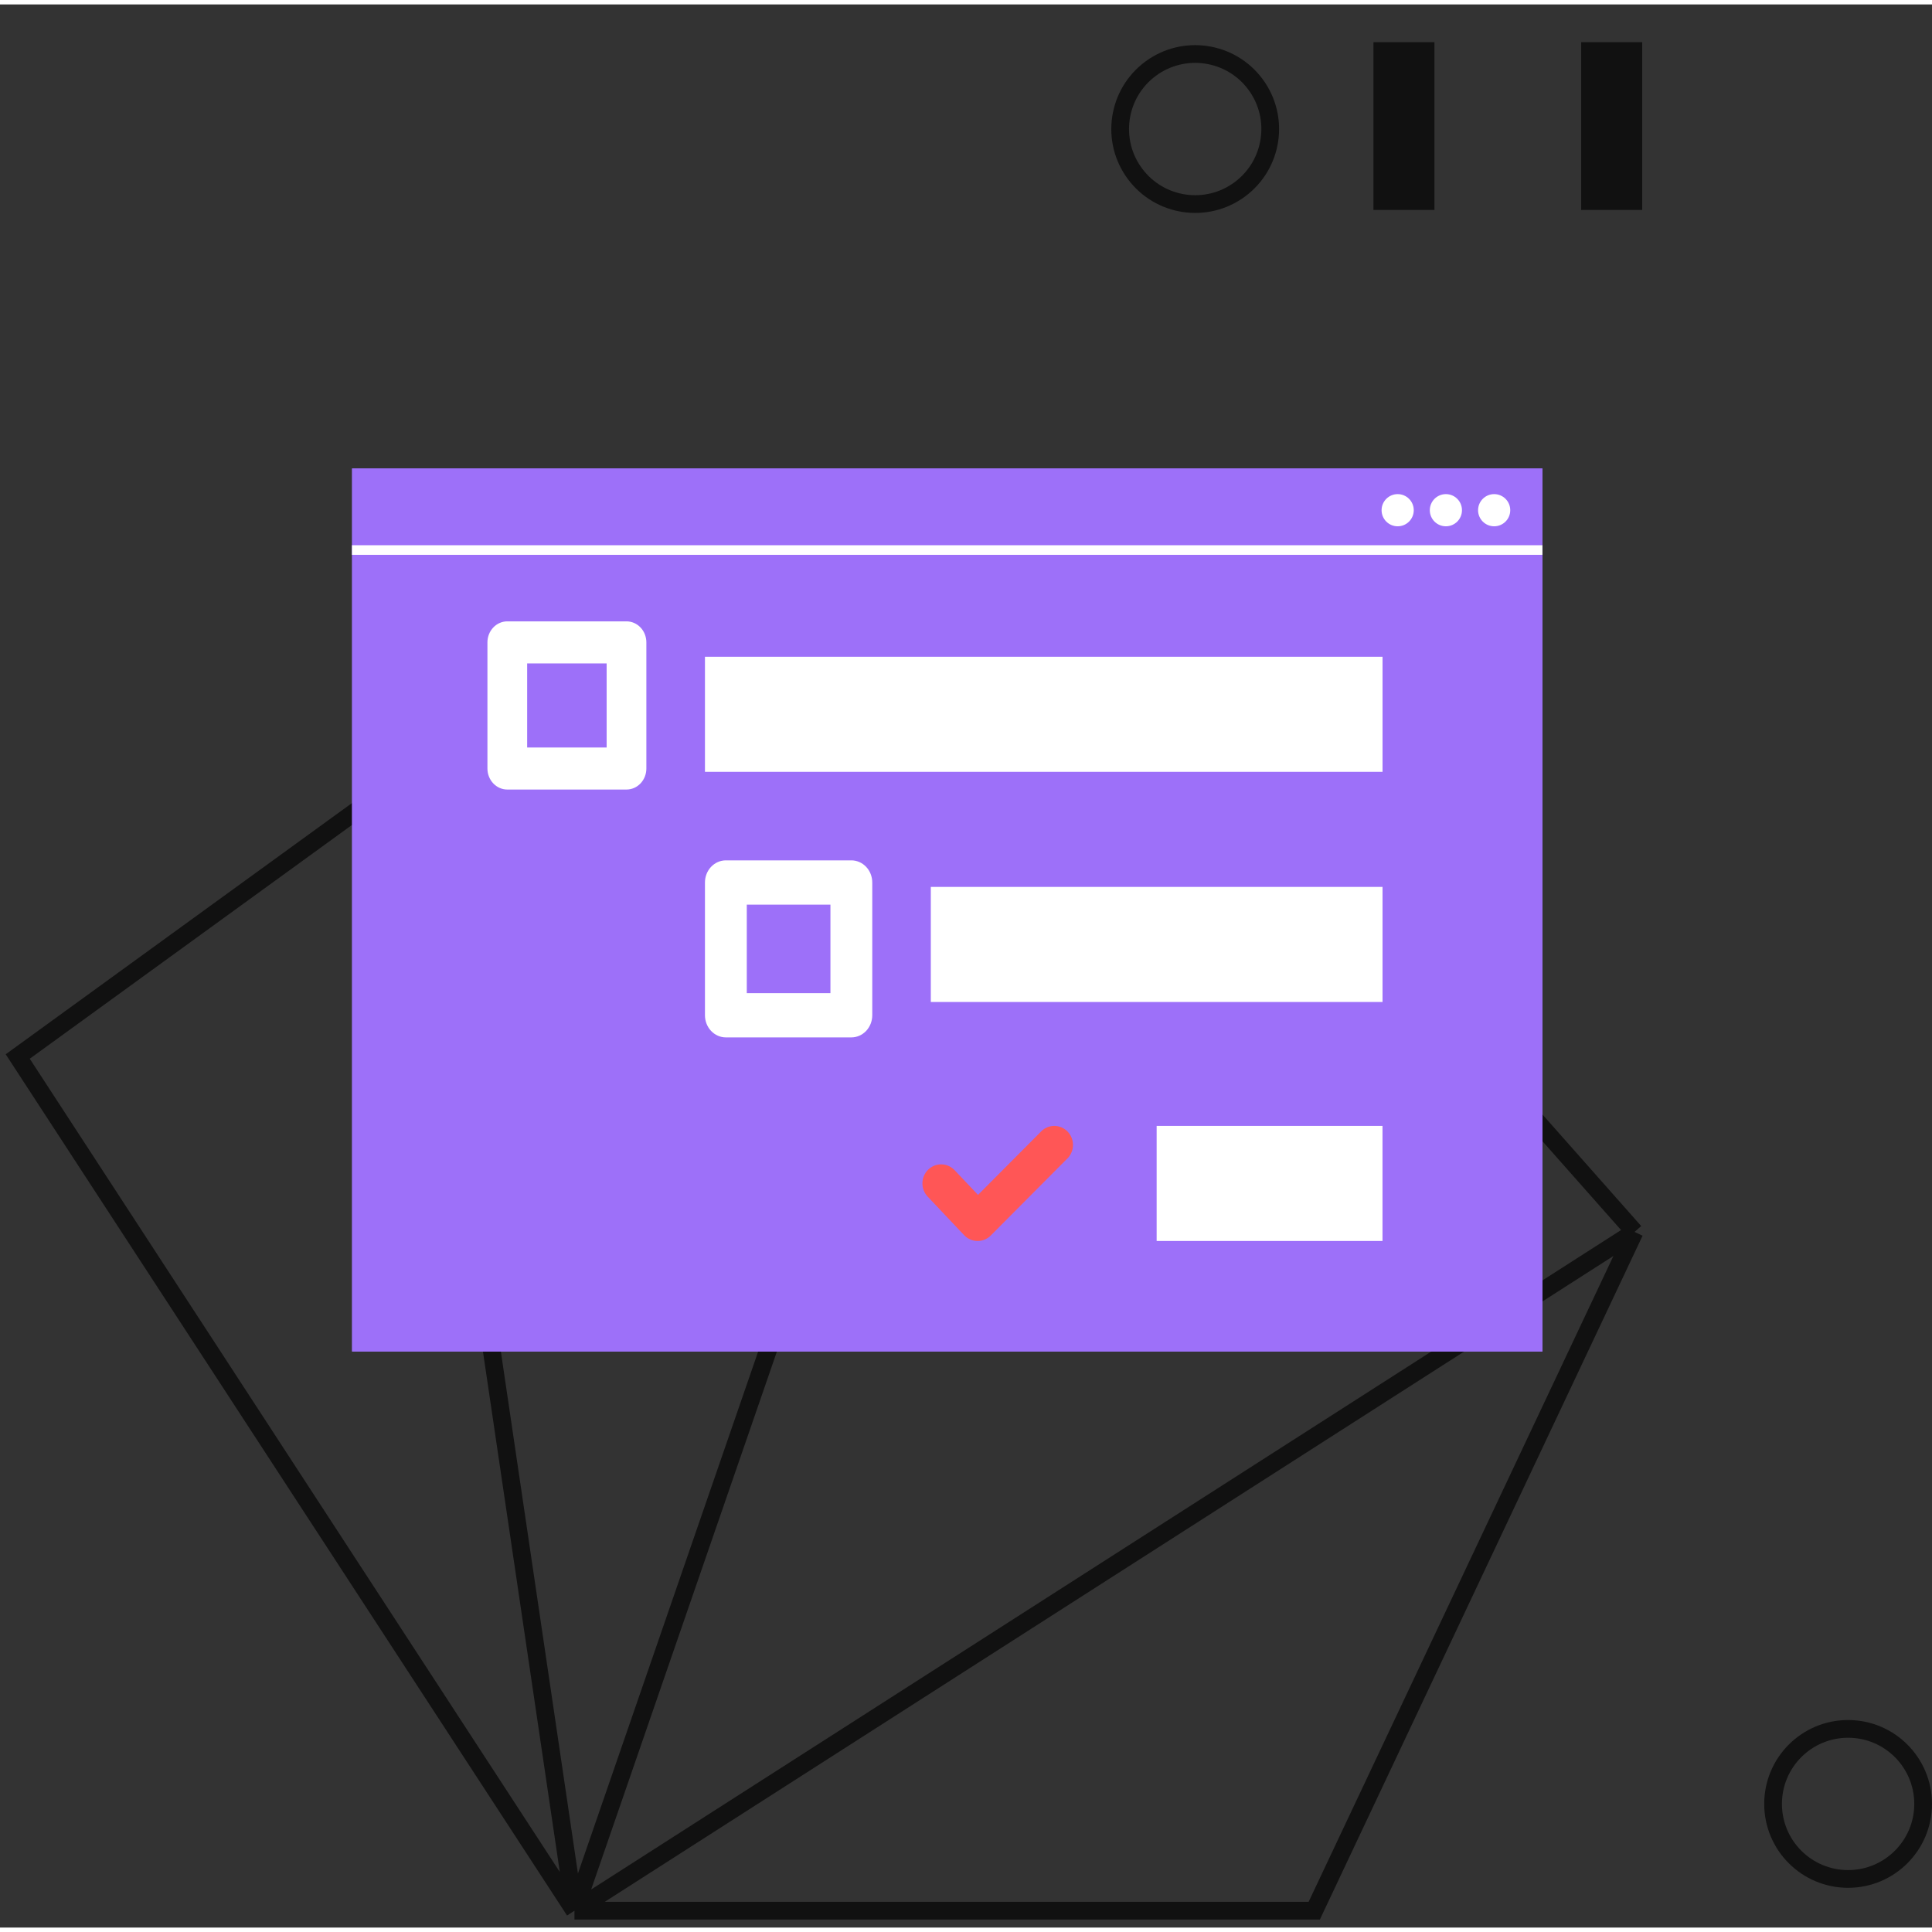 <svg width="32" height="32" viewBox="0 0 218 217" fill="none" xmlns="http://www.w3.org/2000/svg">
    <rect x="0" y="0" width="218" height="217" fill="#333333" stroke="none"/>
    <path
        d="M45.889 86.872L2 118.713L64.821 215.096M45.889 86.872L70.845 77.406L90.58 67.94L117.413 62.777M45.889 86.872L64.821 215.096M64.821 215.096H148.295L184.439 138.506M64.821 215.096L184.439 138.506M64.821 215.096L117.413 62.777M184.439 138.506L117.413 62.777"
        stroke="#111111" stroke-width="2" />
    <circle cx="208.533" cy="203.048" r="8.466" stroke="#111111" stroke-width="2" />
    <path fill-rule="evenodd" clip-rule="evenodd"
        d="M154.975 23.191V4.259L161.859 4.259V23.191H154.975Z" fill="#111111" />
    <path fill-rule="evenodd" clip-rule="evenodd"
        d="M178.414 23.191V4.259L185.299 4.259V23.191H178.414Z" fill="#111111" />
    <circle cx="134.861" cy="14.06" r="8.466" transform="rotate(53.39 134.861 14.06)"
        stroke="#111111" stroke-width="2" />
    <rect x="39.73" y="52.357" width="134.309" height="99.649" fill="#9D70F9" />
    <rect x="39.73" y="61.022" width="134.309" height="1.083" fill="white" />
    <circle cx="157.708" cy="57.07" r="1.815" fill="white" />
    <circle cx="163.149" cy="57.07" r="1.815" fill="white" />
    <circle cx="168.596" cy="57.07" r="1.815" fill="white" />
    <rect x="39.73" y="52.357" width="134.309" height="99.649" fill="#9D70F9" />
    <rect x="39.73" y="61.022" width="134.309" height="1.083" fill="white" />
    <circle cx="157.708" cy="57.07" r="1.815" fill="white" />
    <circle cx="163.149" cy="57.07" r="1.815" fill="white" />
    <circle cx="168.596" cy="57.07" r="1.815" fill="white" />
    <path d="M79.545 73.606H156.001V86.591H79.545V73.606Z" fill="white" />
    <path d="M105.029 99.576H156V112.561H105.029V99.576Z" fill="white" />
    <path d="M130.512 126.544H155.997V139.528H130.512V126.544Z" fill="white" />
    <path
        d="M81.905 116.556H96.063C96.689 116.556 97.289 116.293 97.732 115.825C98.174 115.356 98.423 114.721 98.423 114.059V99.077C98.423 98.414 98.174 97.779 97.732 97.311C97.289 96.843 96.689 96.58 96.063 96.58H81.905C81.279 96.58 80.679 96.843 80.236 97.311C79.793 97.779 79.545 98.414 79.545 99.077V114.059C79.545 114.721 79.793 115.356 80.236 115.825C80.679 116.293 81.279 116.556 81.905 116.556ZM84.264 101.574H93.703V111.562H84.264V101.574Z"
        fill="white" />
    <path
        d="M57.242 88.589H70.692C71.287 88.589 71.857 88.339 72.278 87.894C72.698 87.449 72.934 86.846 72.934 86.217V71.984C72.934 71.355 72.698 70.751 72.278 70.306C71.857 69.862 71.287 69.612 70.692 69.612H57.242C56.647 69.612 56.077 69.862 55.657 70.306C55.236 70.751 55 71.355 55 71.984V86.217C55 86.846 55.236 87.449 55.657 87.894C56.077 88.339 56.647 88.589 57.242 88.589ZM59.483 74.356H68.451V83.845H59.483V74.356Z"
        fill="white" />
    <path
        d="M110.319 139.528H110.294C110.015 139.526 109.74 139.468 109.484 139.358C109.228 139.247 108.996 139.086 108.801 138.884L104.676 134.523C104.287 134.113 104.073 133.563 104.082 132.994C104.092 132.424 104.323 131.882 104.726 131.486C105.128 131.09 105.669 130.872 106.229 130.882C106.506 130.886 106.78 130.947 107.034 131.059C107.289 131.171 107.519 131.333 107.712 131.536L110.355 134.328L117.383 127.265C117.575 127.045 117.809 126.868 118.071 126.744C118.333 126.62 118.618 126.552 118.907 126.544C119.196 126.537 119.483 126.59 119.752 126.7C120.02 126.81 120.263 126.975 120.465 127.185C120.668 127.394 120.827 127.644 120.931 127.918C121.035 128.193 121.082 128.486 121.07 128.78C121.058 129.073 120.987 129.362 120.861 129.626C120.735 129.891 120.557 130.127 120.338 130.319L111.797 138.908C111.403 139.304 110.872 139.527 110.319 139.528Z"
        fill="#FF5656" />
</svg>